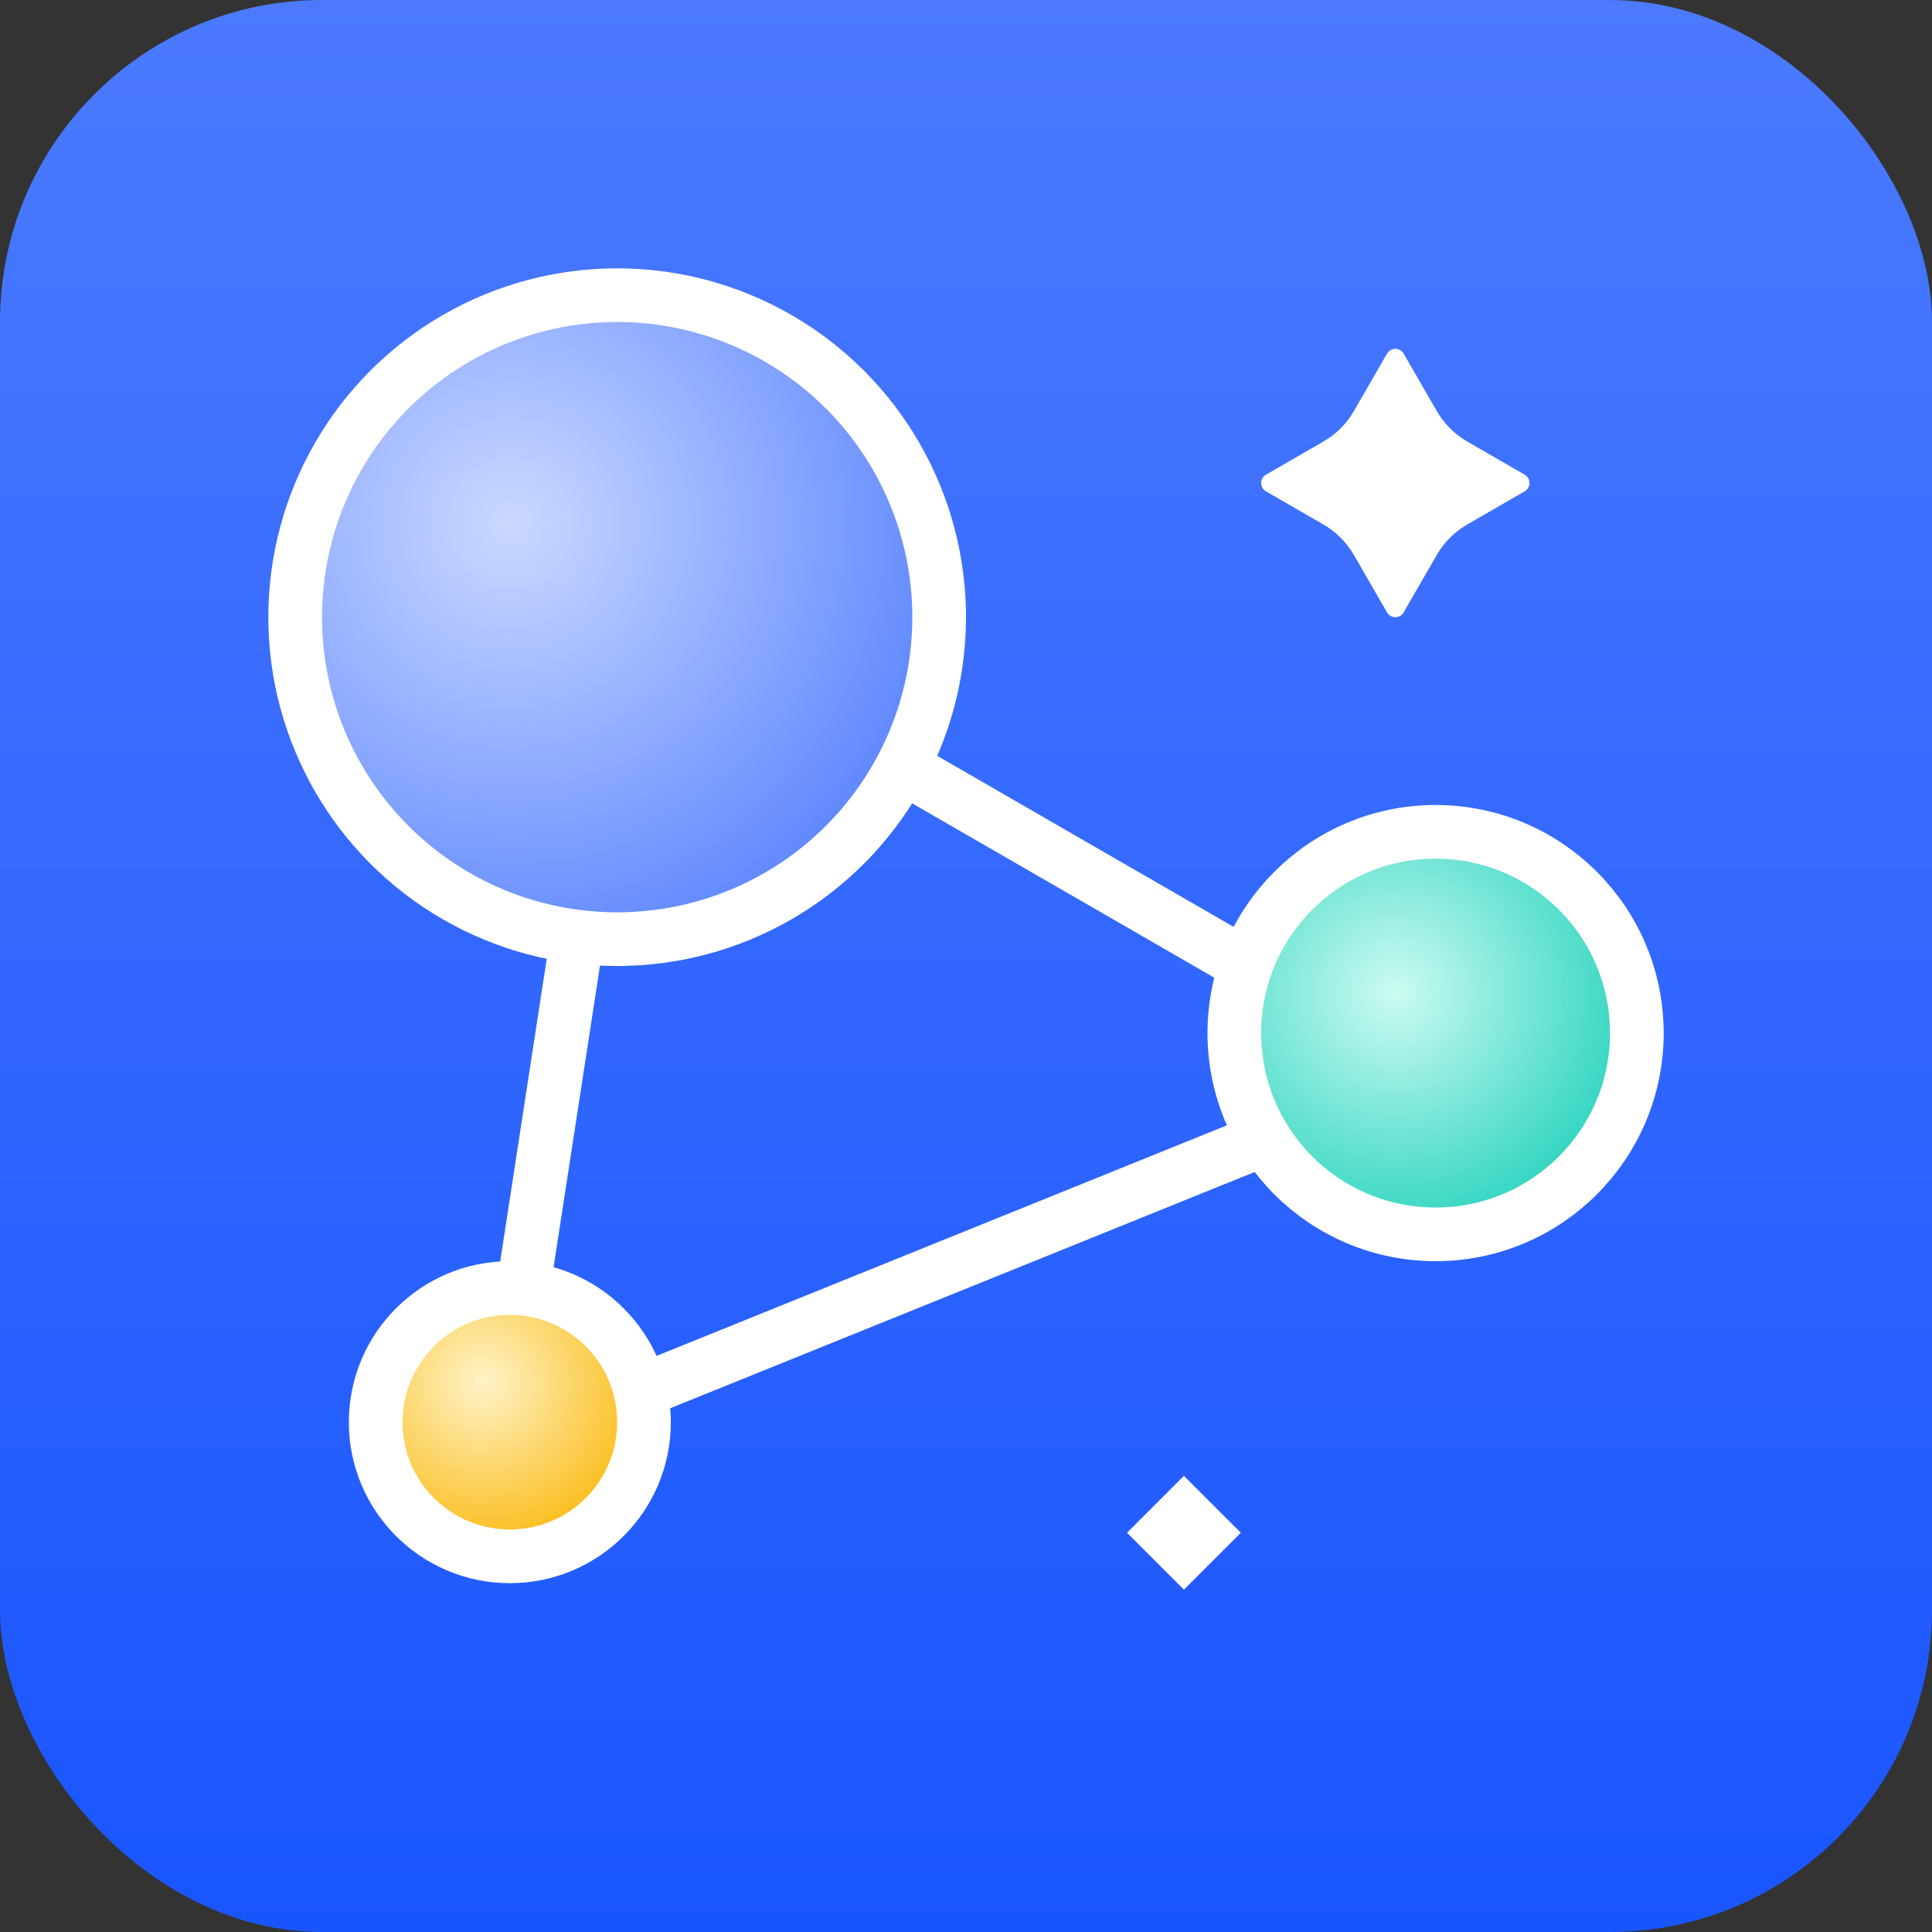 <svg width="72" height="72" viewBox="0 0 72 72" fill="none" xmlns="http://www.w3.org/2000/svg">
<rect x="0" y="0" width="72" height="72" fill="#333333" stroke="none"/>
<rect width="72" height="72" rx="12" fill="url(#paint0_linear_535_11)"/>
<circle cx="23" cy="23" r="12" fill="url(#paint1_radial_535_11)" stroke="white" stroke-width="2"/>
<circle cx="53.5" cy="38.5" r="7.5" fill="url(#paint2_radial_535_11)" stroke="white" stroke-width="2"/>
<circle cx="19" cy="53" r="5" fill="url(#paint3_radial_535_11)" stroke="white" stroke-width="2"/>
<path d="M33.5 28.5L46.5 36" stroke="white" stroke-width="2"/>
<path d="M23.5 52L47 42.5" stroke="white" stroke-width="2"/>
<path d="M19.5 48L21.5 35" stroke="white" stroke-width="2"/>
<path d="M56.821 18.31C57.06 18.172 57.06 17.828 56.821 17.691L54.679 16.454C54.209 16.183 53.818 15.792 53.547 15.322L52.31 13.179C52.172 12.94 51.828 12.94 51.691 13.179L50.454 15.321C50.183 15.791 49.792 16.182 49.322 16.453L47.179 17.691C46.94 17.829 46.94 18.173 47.179 18.31L49.321 19.547C49.791 19.818 50.182 20.209 50.454 20.679L51.69 22.821C51.828 23.06 52.172 23.06 52.309 22.821L53.546 20.679C53.817 20.209 54.208 19.818 54.678 19.547L56.821 18.31Z" fill="white"/>
<rect x="44.121" y="55" width="3" height="3" transform="rotate(45 44.121 55)" fill="white"/>
<defs>
<linearGradient id="paint0_linear_535_11" x1="36" y1="0" x2="36" y2="72" gradientUnits="userSpaceOnUse">
<stop stop-color="#4B7AFF"/>
<stop offset="1" stop-color="#1955FF"/>
</linearGradient>
<radialGradient id="paint1_radial_535_11" cx="0" cy="0" r="1" gradientUnits="userSpaceOnUse" gradientTransform="translate(19 19.5) rotate(47.045) scale(19.812)">
<stop stop-color="#CBD8FF"/>
<stop offset="1" stop-color="#4B79FE"/>
</radialGradient>
<radialGradient id="paint2_radial_535_11" cx="0" cy="0" r="1" gradientUnits="userSpaceOnUse" gradientTransform="translate(52 37) rotate(45) scale(9.192)">
<stop stop-color="#CCFBF1"/>
<stop offset="1" stop-color="#2DD4BF"/>
</radialGradient>
<radialGradient id="paint3_radial_535_11" cx="0" cy="0" r="1" gradientUnits="userSpaceOnUse" gradientTransform="translate(18 51.5) rotate(59.036) scale(5.831)">
<stop stop-color="#FEF3C7"/>
<stop offset="1" stop-color="#FBBF24"/>
</radialGradient>
</defs>
</svg>
